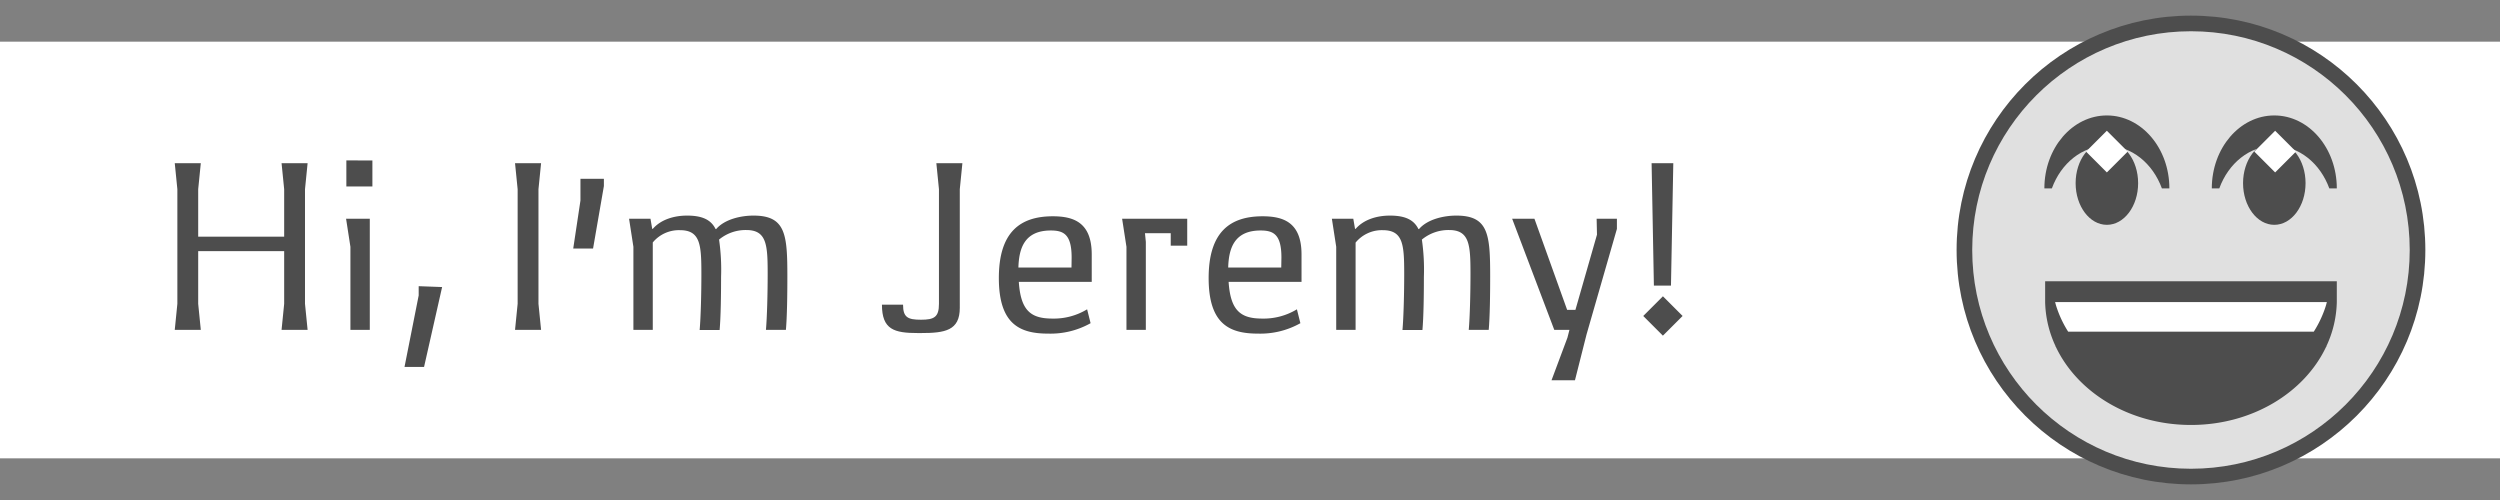 <svg id="beam-open" xmlns="http://www.w3.org/2000/svg" viewBox="0 0 720 144"><rect x="0" y="0" width="720" height="144" fill="#808080" stroke="none"/><defs><style>.cls-1{fill:#fff;}.cls-2{fill:#4d4d4d;}.cls-3{fill:#e0e0e0;}</style></defs><title>personal header</title><rect class="cls-1" y="12" width="720" height="120"/><circle id="_Path_" data-name="&lt;Path&gt;" class="cls-2" cx="631" cy="72" r="67.5"/><circle id="_Path_2" data-name="&lt;Path&gt;" class="cls-3" cx="631" cy="72" r="63"/><path id="_Path_3" data-name="&lt;Path&gt;" class="cls-2" d="M606.78,42c7.13,0,13.22,5.06,15.84,12.25h2.16c0-11.6-8.06-21-18-21s-18,9.4-18,21h2.16C593.56,47.06,599.65,42,606.78,42Z"/><ellipse id="_Path_4" data-name="&lt;Path&gt;" class="cls-2" cx="606.78" cy="52.75" rx="9" ry="12"/><path id="_Path_5" data-name="&lt;Path&gt;" class="cls-2" d="M655,42c7.13,0,13.22,5.06,15.84,12.25H673c0-11.6-8.06-21-18-21s-18,9.4-18,21h2.16C641.78,47.06,647.87,42,655,42Z"/><ellipse id="_Path_6" data-name="&lt;Path&gt;" class="cls-2" cx="655" cy="52.75" rx="9" ry="12"/><rect class="cls-1" x="650.99" y="39.41" width="8.49" height="8.49" transform="translate(161.05 476.11) rotate(-45)"/><rect class="cls-1" x="602.53" y="39.41" width="8.49" height="8.49" transform="translate(146.85 441.84) rotate(-45)"/><rect class="cls-1" x="592" y="87" width="78" height="9"/><path class="cls-2" d="M589,81v6h0a31.45,31.45,0,0,0,3,12.69v.16l.1.08c6.25,13.17,21.3,22.46,38.9,22.46s32.64-9.28,38.89-22.44l.11-.09v-.16A31.45,31.45,0,0,0,673,87h0V81Zm77.37,14.52H595.63A31.45,31.45,0,0,1,591.85,87h78.31A31.44,31.44,0,0,1,666.37,95.52Z"/><path class="cls-2" d="M57.08,72.33V87.5l.75,7.5h-7.5l.75-7.5v-33L50.33,47h7.5l-.75,7.5V68.16H81.84V54.5L81.09,47h7.5l-.75,7.5v33l.75,7.5h-7.5l.75-7.5V72.33Z"/><path class="cls-2" d="M106.5,63V95h-5.58V71.08L99.67,63Zm.75-16.79v7.5h-7.5V46.2Z"/><path class="cls-2" d="M122.13,105.67H116.5l4.08-20.59V82.42l6.75.25Z"/><path class="cls-2" d="M155.83,47l-.75,7.5v33l.75,7.5h-7.5l.75-7.5v-33l-.75-7.5Z"/><path class="cls-2" d="M173.92,53.58l-3.12,18h-5.71l2.08-13.83V51.49h6.75Z"/><path class="cls-2" d="M226.76,79.71c0,5.13-.08,11.46-.42,15.29h-5.75c.33-3.71.5-10.67.5-16.08,0-8.38-.25-12.67-6.17-12.67A12,12,0,0,0,207.09,69a60.27,60.27,0,0,1,.58,10.75c0,5.13-.08,11.46-.42,15.29H201.5c.33-3.71.5-10.67.5-16.08,0-8.38-.25-12.67-6.17-12.67A9.77,9.77,0,0,0,188,69.83V95h-5.58V71.08L181.17,63h6.17l.5,2.92H188c2.42-2.79,6.29-3.83,9.88-3.83,4.46,0,6.92,1.25,8.21,3.88h.17c2.42-2.83,7.13-3.88,10.71-3.88C226.34,62.08,226.76,67.58,226.76,79.71Z"/><path class="cls-2" d="M264.38,95.92c-6.88,0-10.38-1-10.38-8.17h6.08c0,3.67,1.38,4.33,5.17,4.33s5.17-.75,5.17-4.58v-33l-.75-7.5h7.5l-.75,7.5V88.67c0,6.54-4.25,7.25-11.21,7.25Z"/><path class="cls-2" d="M314.42,81.17h-21c.54,8.38,3.54,10.58,9.67,10.58a18.48,18.48,0,0,0,10-2.67l1,4a23.52,23.52,0,0,1-12.25,3c-8.13,0-14.17-2.71-14.17-16s6.17-17.79,15.54-17.79c6.08,0,11.21,1.83,11.21,11Zm-5.79-7c0-6.71-2.33-7.79-6-7.79-7.63,0-9.17,5.21-9.33,10.67h15.29Z"/><path class="cls-2" d="M341.92,70.75h-4.75V67.16h-7.42l.25,2.5V95h-5.58V71.08L323.17,63h18.75Z"/><path class="cls-2" d="M374.84,81.17h-21c.54,8.38,3.54,10.58,9.67,10.58a18.48,18.48,0,0,0,10-2.67l1,4a23.52,23.52,0,0,1-12.25,3c-8.13,0-14.17-2.71-14.17-16s6.17-17.79,15.54-17.79c6.08,0,11.21,1.83,11.21,11Zm-5.79-7c0-6.71-2.33-7.79-6-7.79-7.63,0-9.17,5.21-9.33,10.67H369Z"/><path class="cls-2" d="M429.17,79.71c0,5.13-.08,11.46-.42,15.29H423c.33-3.71.5-10.67.5-16.08,0-8.38-.25-12.67-6.17-12.67A12,12,0,0,0,409.5,69a60.27,60.27,0,0,1,.58,10.75c0,5.13-.08,11.46-.42,15.29h-5.75c.33-3.71.5-10.67.5-16.08,0-8.38-.25-12.67-6.17-12.67a9.77,9.77,0,0,0-7.83,3.58V95h-5.58V71.08L383.58,63h6.17l.5,2.92h.17c2.42-2.79,6.29-3.83,9.88-3.83,4.46,0,6.92,1.25,8.21,3.88h.17c2.42-2.83,7.13-3.88,10.71-3.88C428.75,62.08,429.17,67.58,429.17,79.71Z"/><path class="cls-2" d="M465.67,63v2.92l-8.75,30.42-3.33,13.17h-6.75l4.58-12.25L452,95h-4.37L435.5,63h6.42l9.42,26.25h2.38l6.21-21.67L459.83,63Z"/><path class="cls-2" d="M484.58,91l-5.67,5.67L473.25,91l5.67-5.67Zm-2.67-44-.67,35.25h-4.92L475.66,47Z"/></svg>